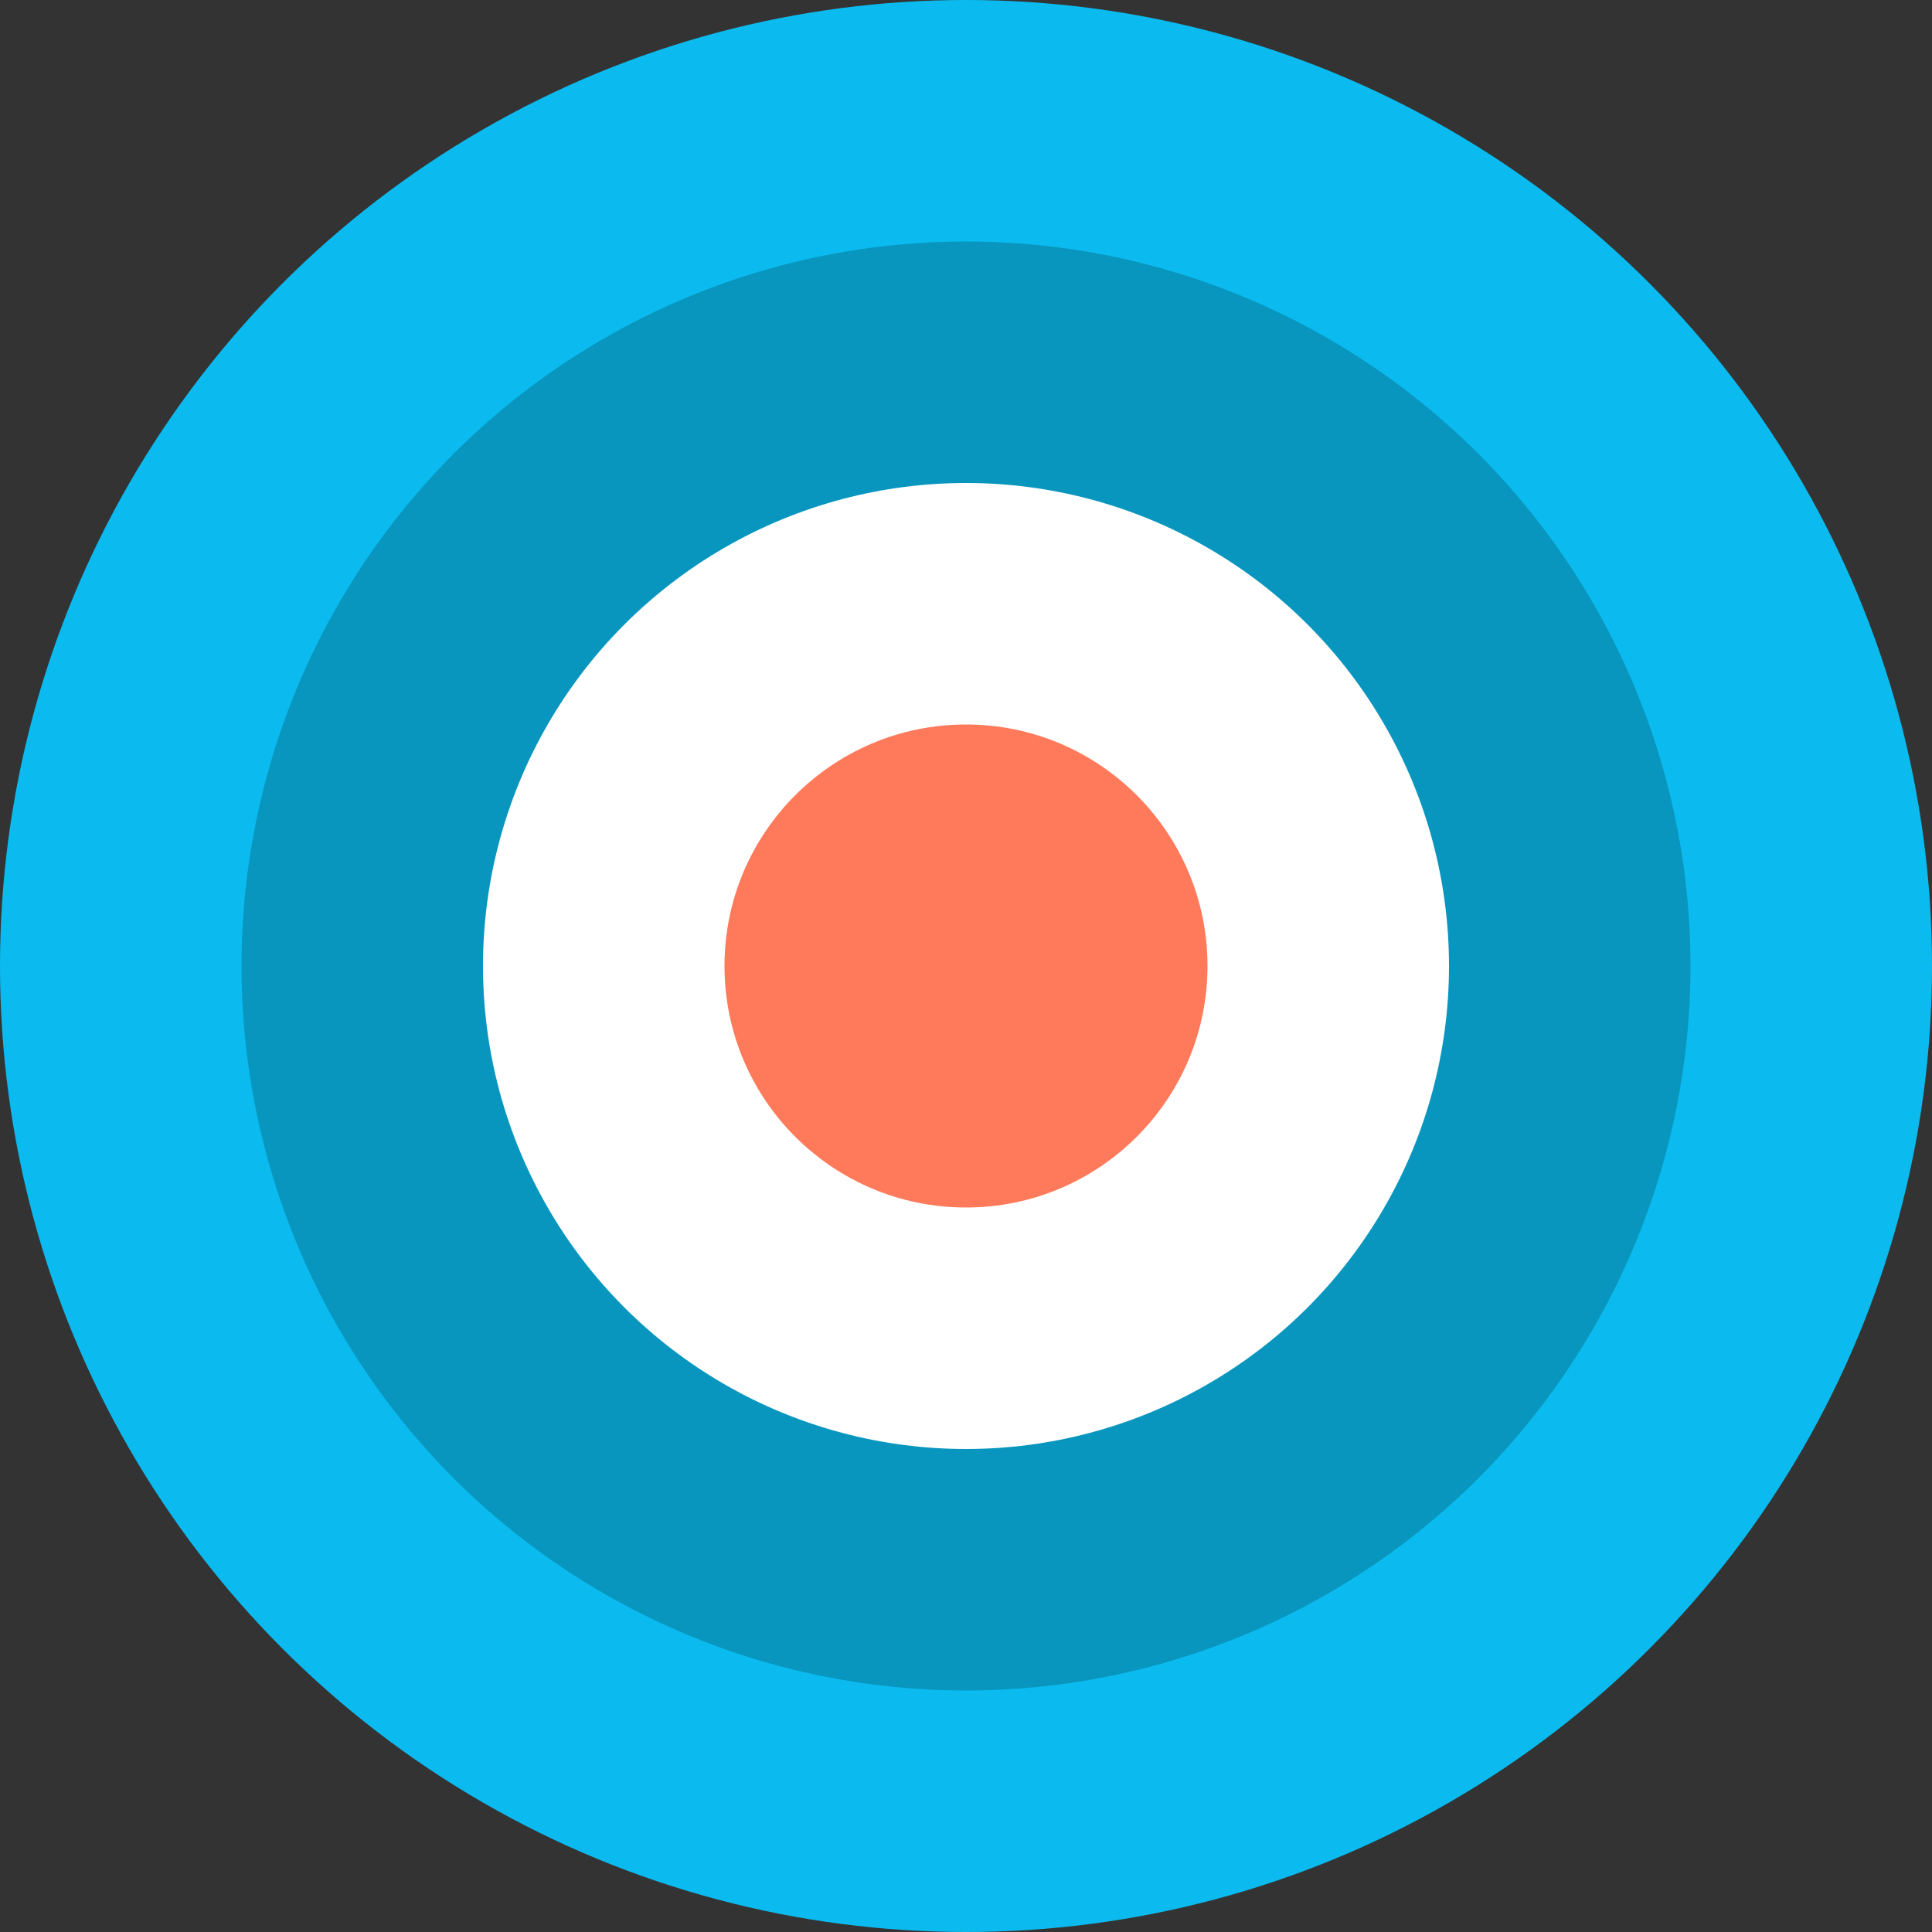 <svg width="64" height="64" viewBox="0 0 64 64" fill="none" xmlns="http://www.w3.org/2000/svg">
  <rect x="0" y="0" width="64" height="64" fill="#333333" stroke="none"/>
  <circle cx="32" cy="32" r="32" fill="#0BBBEF"/>
  <circle cx="32" cy="32" r="24" fill="#0896BF"/>
  <circle cx="32" cy="32" r="16" fill="#FFFFFF"/>
  <circle cx="32" cy="32" r="8" fill="#FF7A5A"/>
</svg>